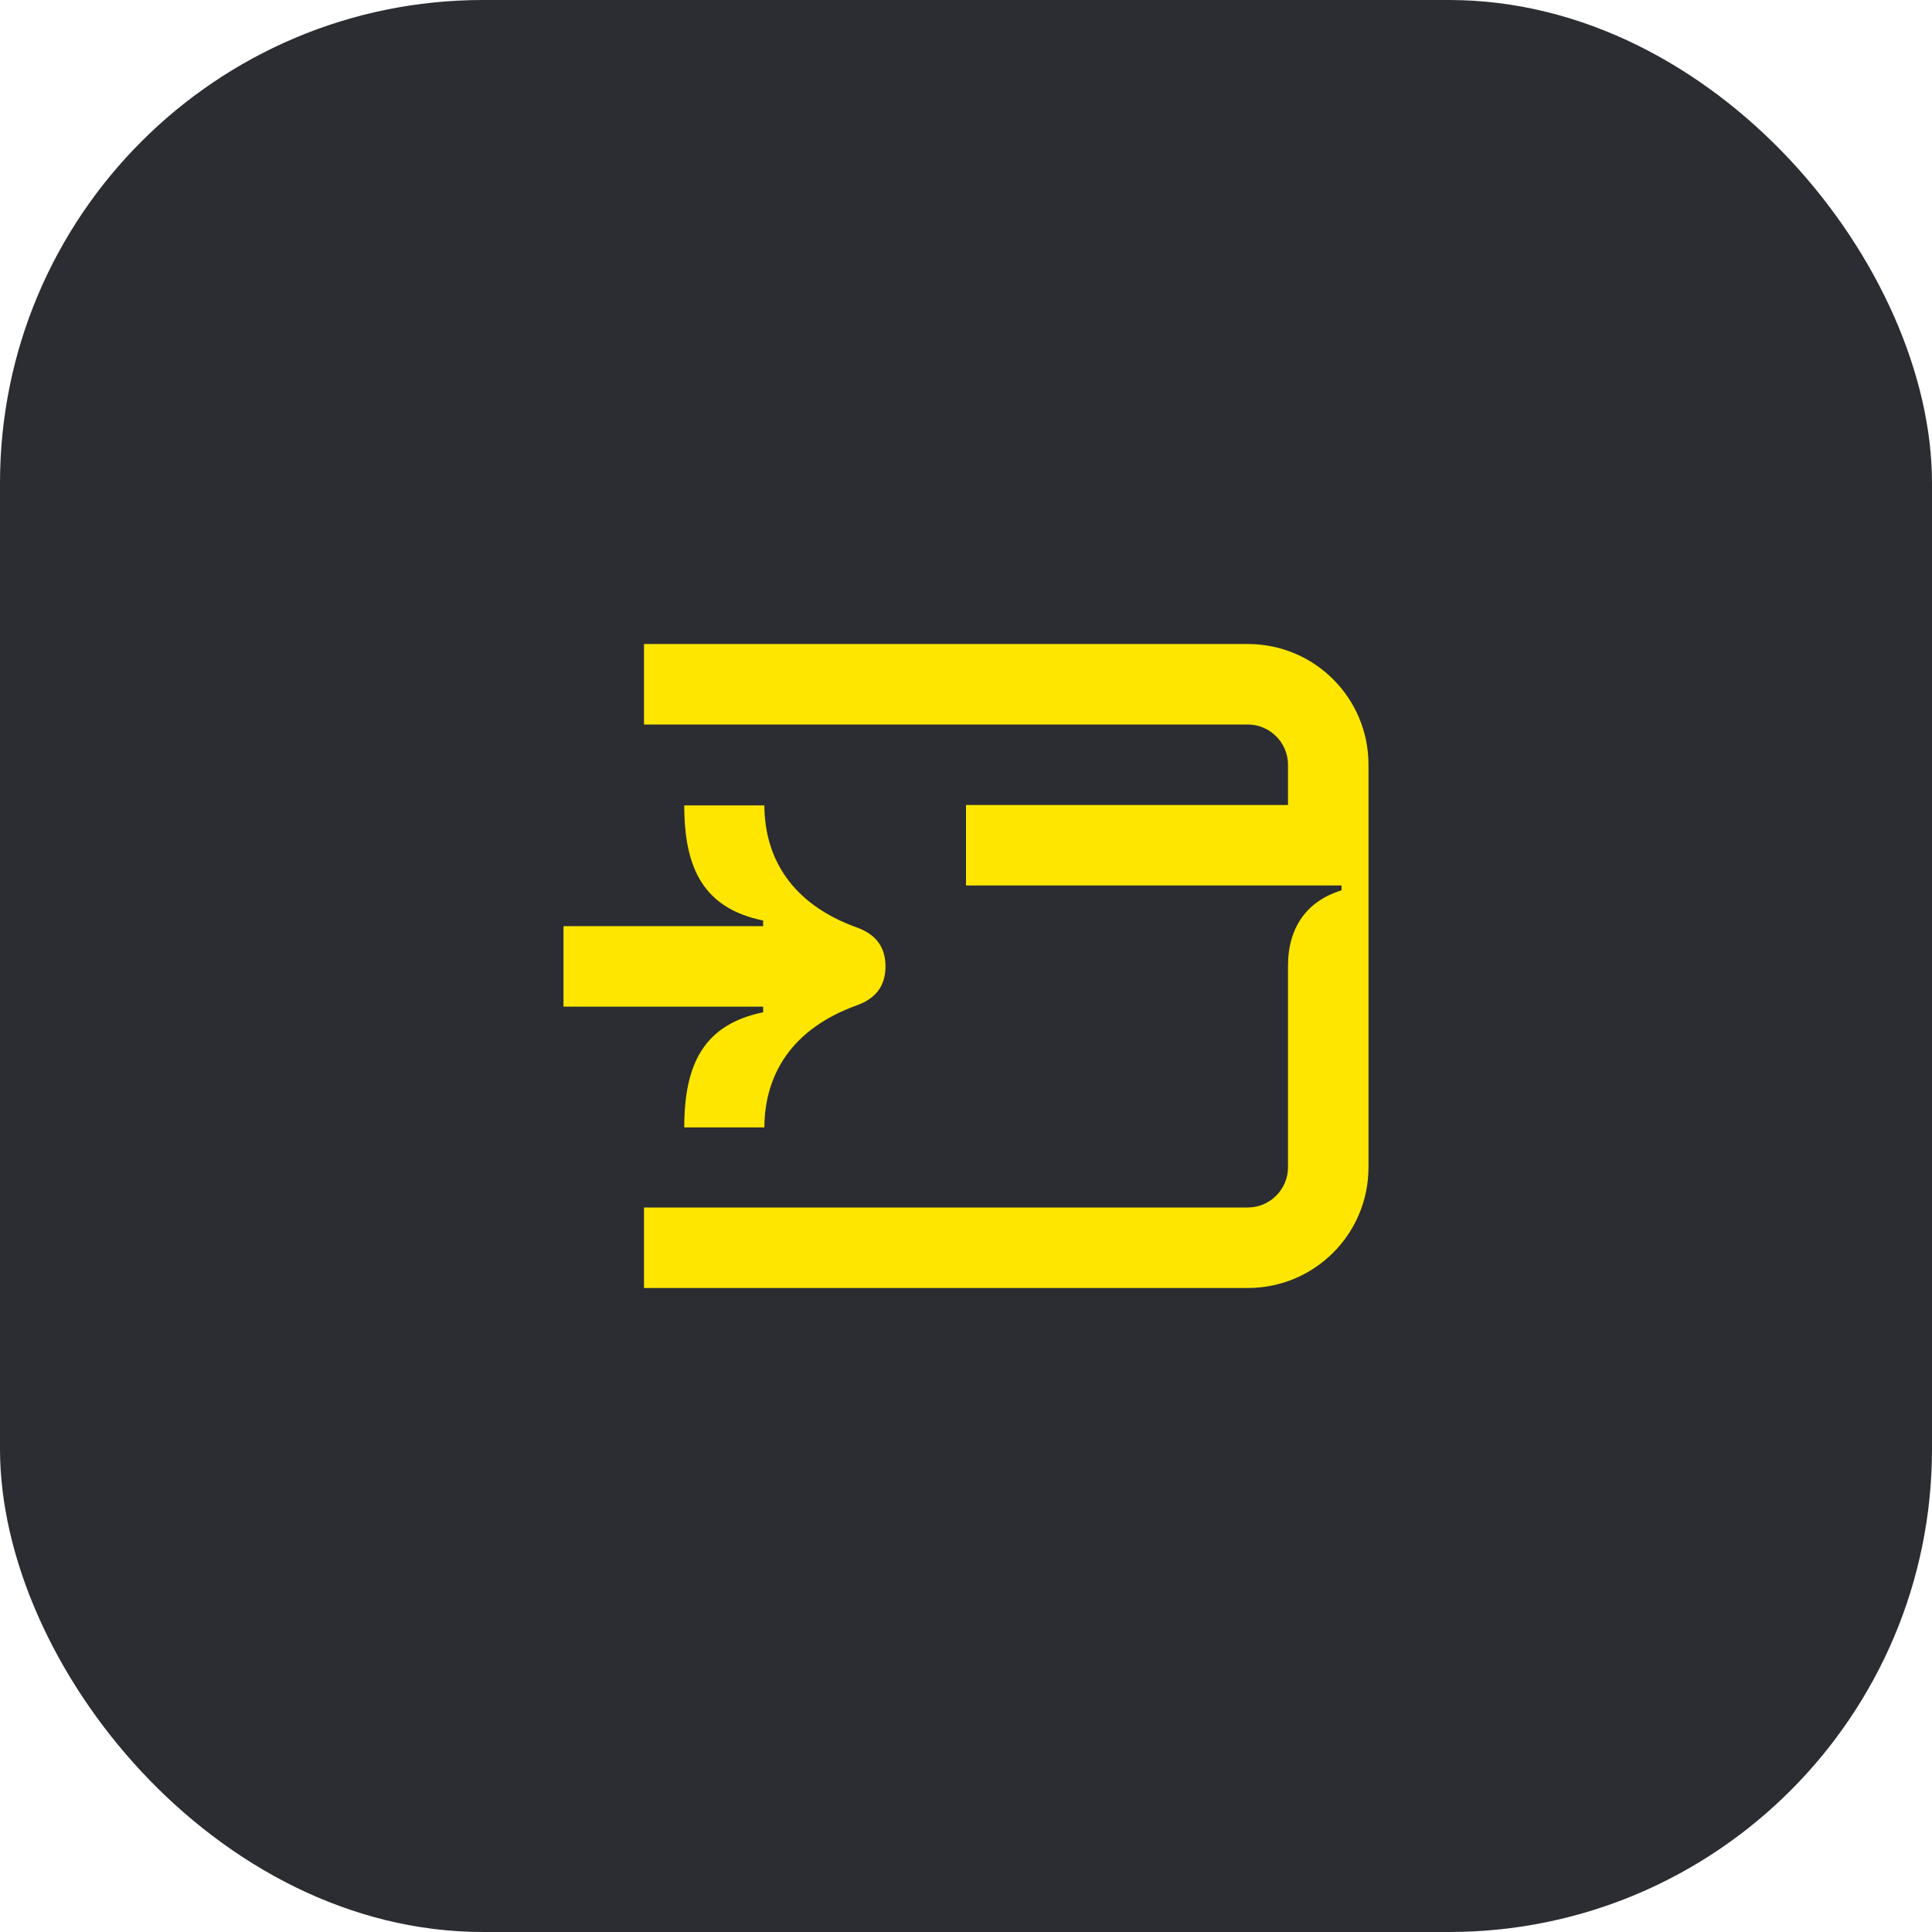 <svg width="48" height="48" viewBox="0 0 48 48" fill="none" xmlns="http://www.w3.org/2000/svg">
<rect width="48" height="48" rx="12" fill="#2B2D33"/>
<path d="M33.33 22.12C32.48 22.38 32 23.03 32 24V29C32 29.55 31.55 30 31 30H16V32H31C32.66 32 34 30.66 34 29V19C34 17.34 32.66 16 31 16H16V18H31C31.55 18 32 18.45 32 19V20H24V22H33.33V22.12Z" fill="#FEE600"/>
<path d="M14 23.01H18.96V22.87C17.5 22.57 17 21.6 17 20.01H18.99C19 21.34 19.68 22.46 21.28 23.04C21.79 23.22 22 23.56 22 24.01C22 24.46 21.79 24.8 21.28 24.98C19.68 25.56 19 26.68 18.99 28.01H17C17 26.42 17.5 25.45 18.96 25.15V25.01H14V23.01Z" fill="#FEE600"/>
</svg>
